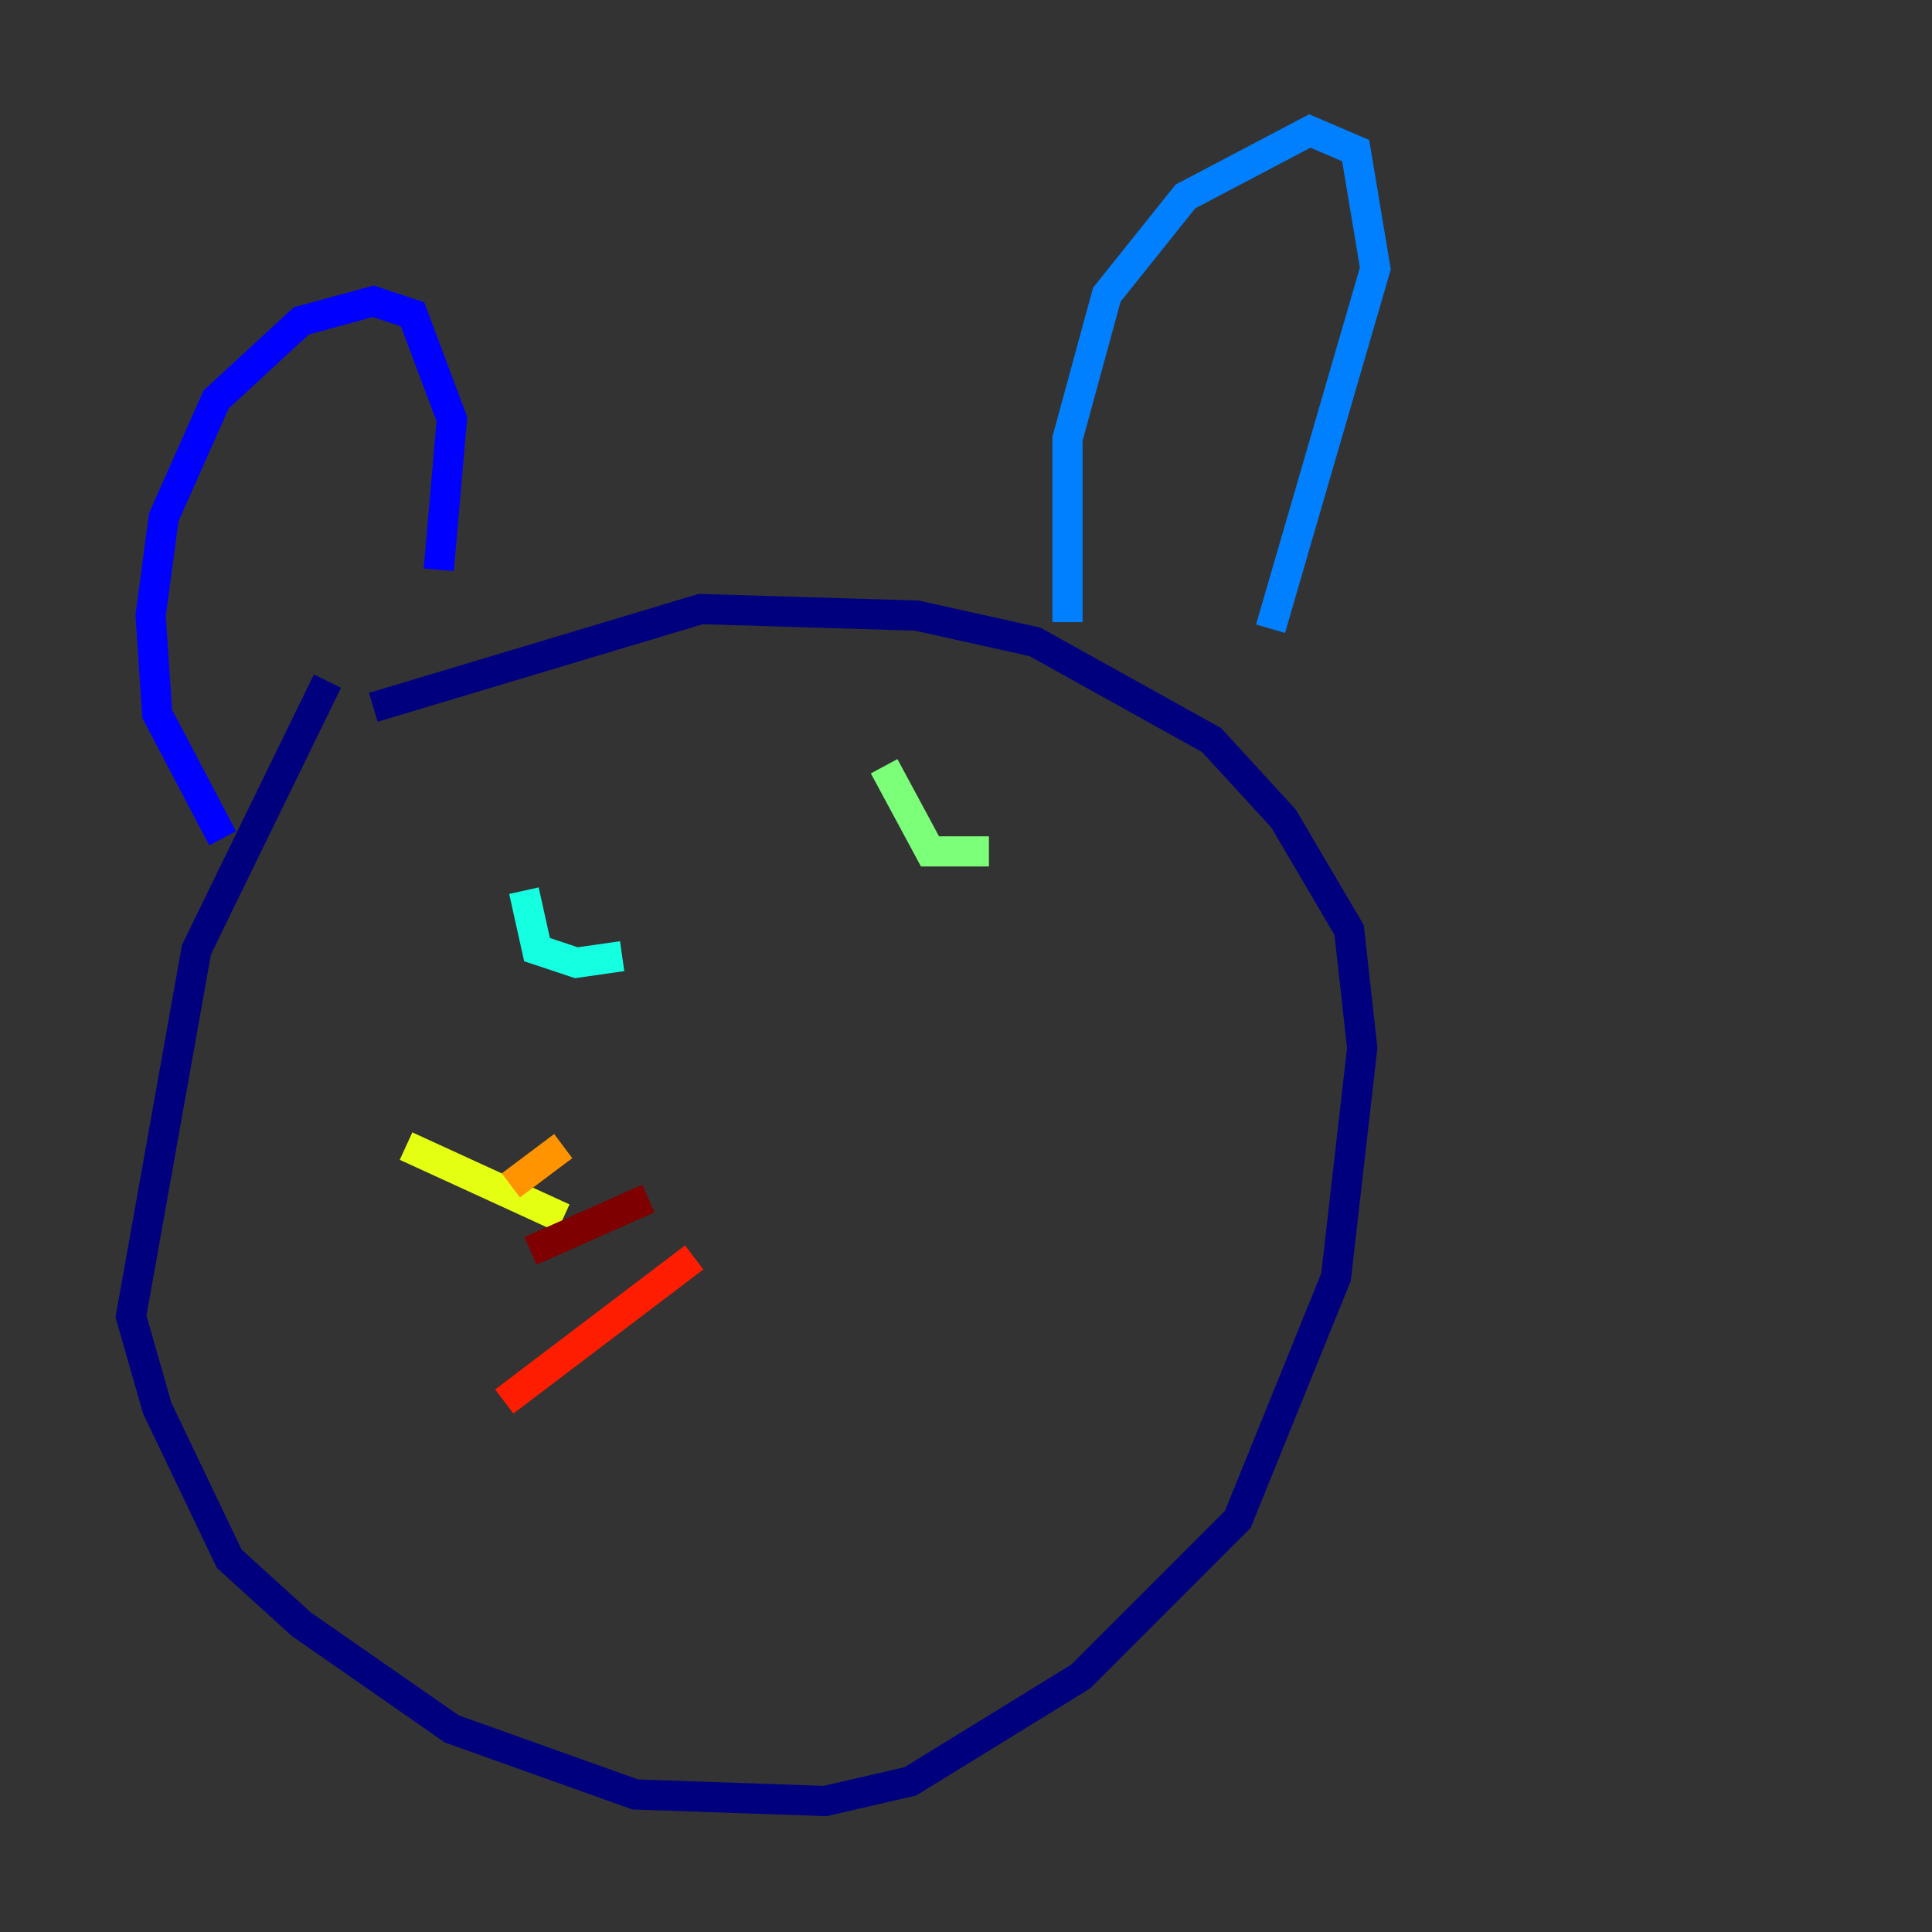 <?xml version="1.0" encoding="utf-8" ?>
<svg baseProfile="tiny" height="128" version="1.2" viewBox="0,0,128,128" width="128" xmlns="http://www.w3.org/2000/svg" xmlns:ev="http://www.w3.org/2001/xml-events" xmlns:xlink="http://www.w3.org/1999/xlink"><rect x="0" y="0" width="128" height="128" fill="#333333" stroke="none"/><defs /><polyline fill="none" points="21.695,45.125 13.017,62.915 8.678,87.214 10.414,93.288 15.186,103.268 19.959,107.607 29.939,114.549 42.088,118.888 54.671,119.322 60.312,118.02 71.593,111.078 82.007,100.664 88.515,84.61 90.251,69.424 89.383,61.614 85.044,54.237 80.271,49.031 68.556,42.522 60.746,40.786 46.427,40.352 24.732,46.861" stroke="#00007f" stroke-width="2" /><polyline fill="none" points="14.752,55.539 10.414,47.295 9.98,40.786 10.848,34.278 14.319,26.468 19.959,21.261 24.732,19.959 27.336,20.827 29.939,27.77 29.071,37.749" stroke="#0000ff" stroke-width="2" /><polyline fill="none" points="70.725,41.22 70.725,29.071 73.329,19.525 78.536,13.017 86.78,8.678 89.817,9.98 91.119,17.79 84.176,41.654" stroke="#0080ff" stroke-width="2" /><polyline fill="none" points="34.712,59.01 35.58,62.915 38.183,63.783 41.22,63.349" stroke="#15ffe1" stroke-width="2" /><polyline fill="none" points="58.576,50.766 61.614,56.407 65.519,56.407" stroke="#7cff79" stroke-width="2" /><polyline fill="none" points="37.315,80.705 26.902,75.932" stroke="#e4ff12" stroke-width="2" /><polyline fill="none" points="37.315,75.932 33.844,78.536" stroke="#ff9400" stroke-width="2" /><polyline fill="none" points="45.993,83.308 33.41,92.854" stroke="#ff1d00" stroke-width="2" /><polyline fill="none" points="42.956,79.403 35.146,82.875" stroke="#7f0000" stroke-width="2" /></svg>